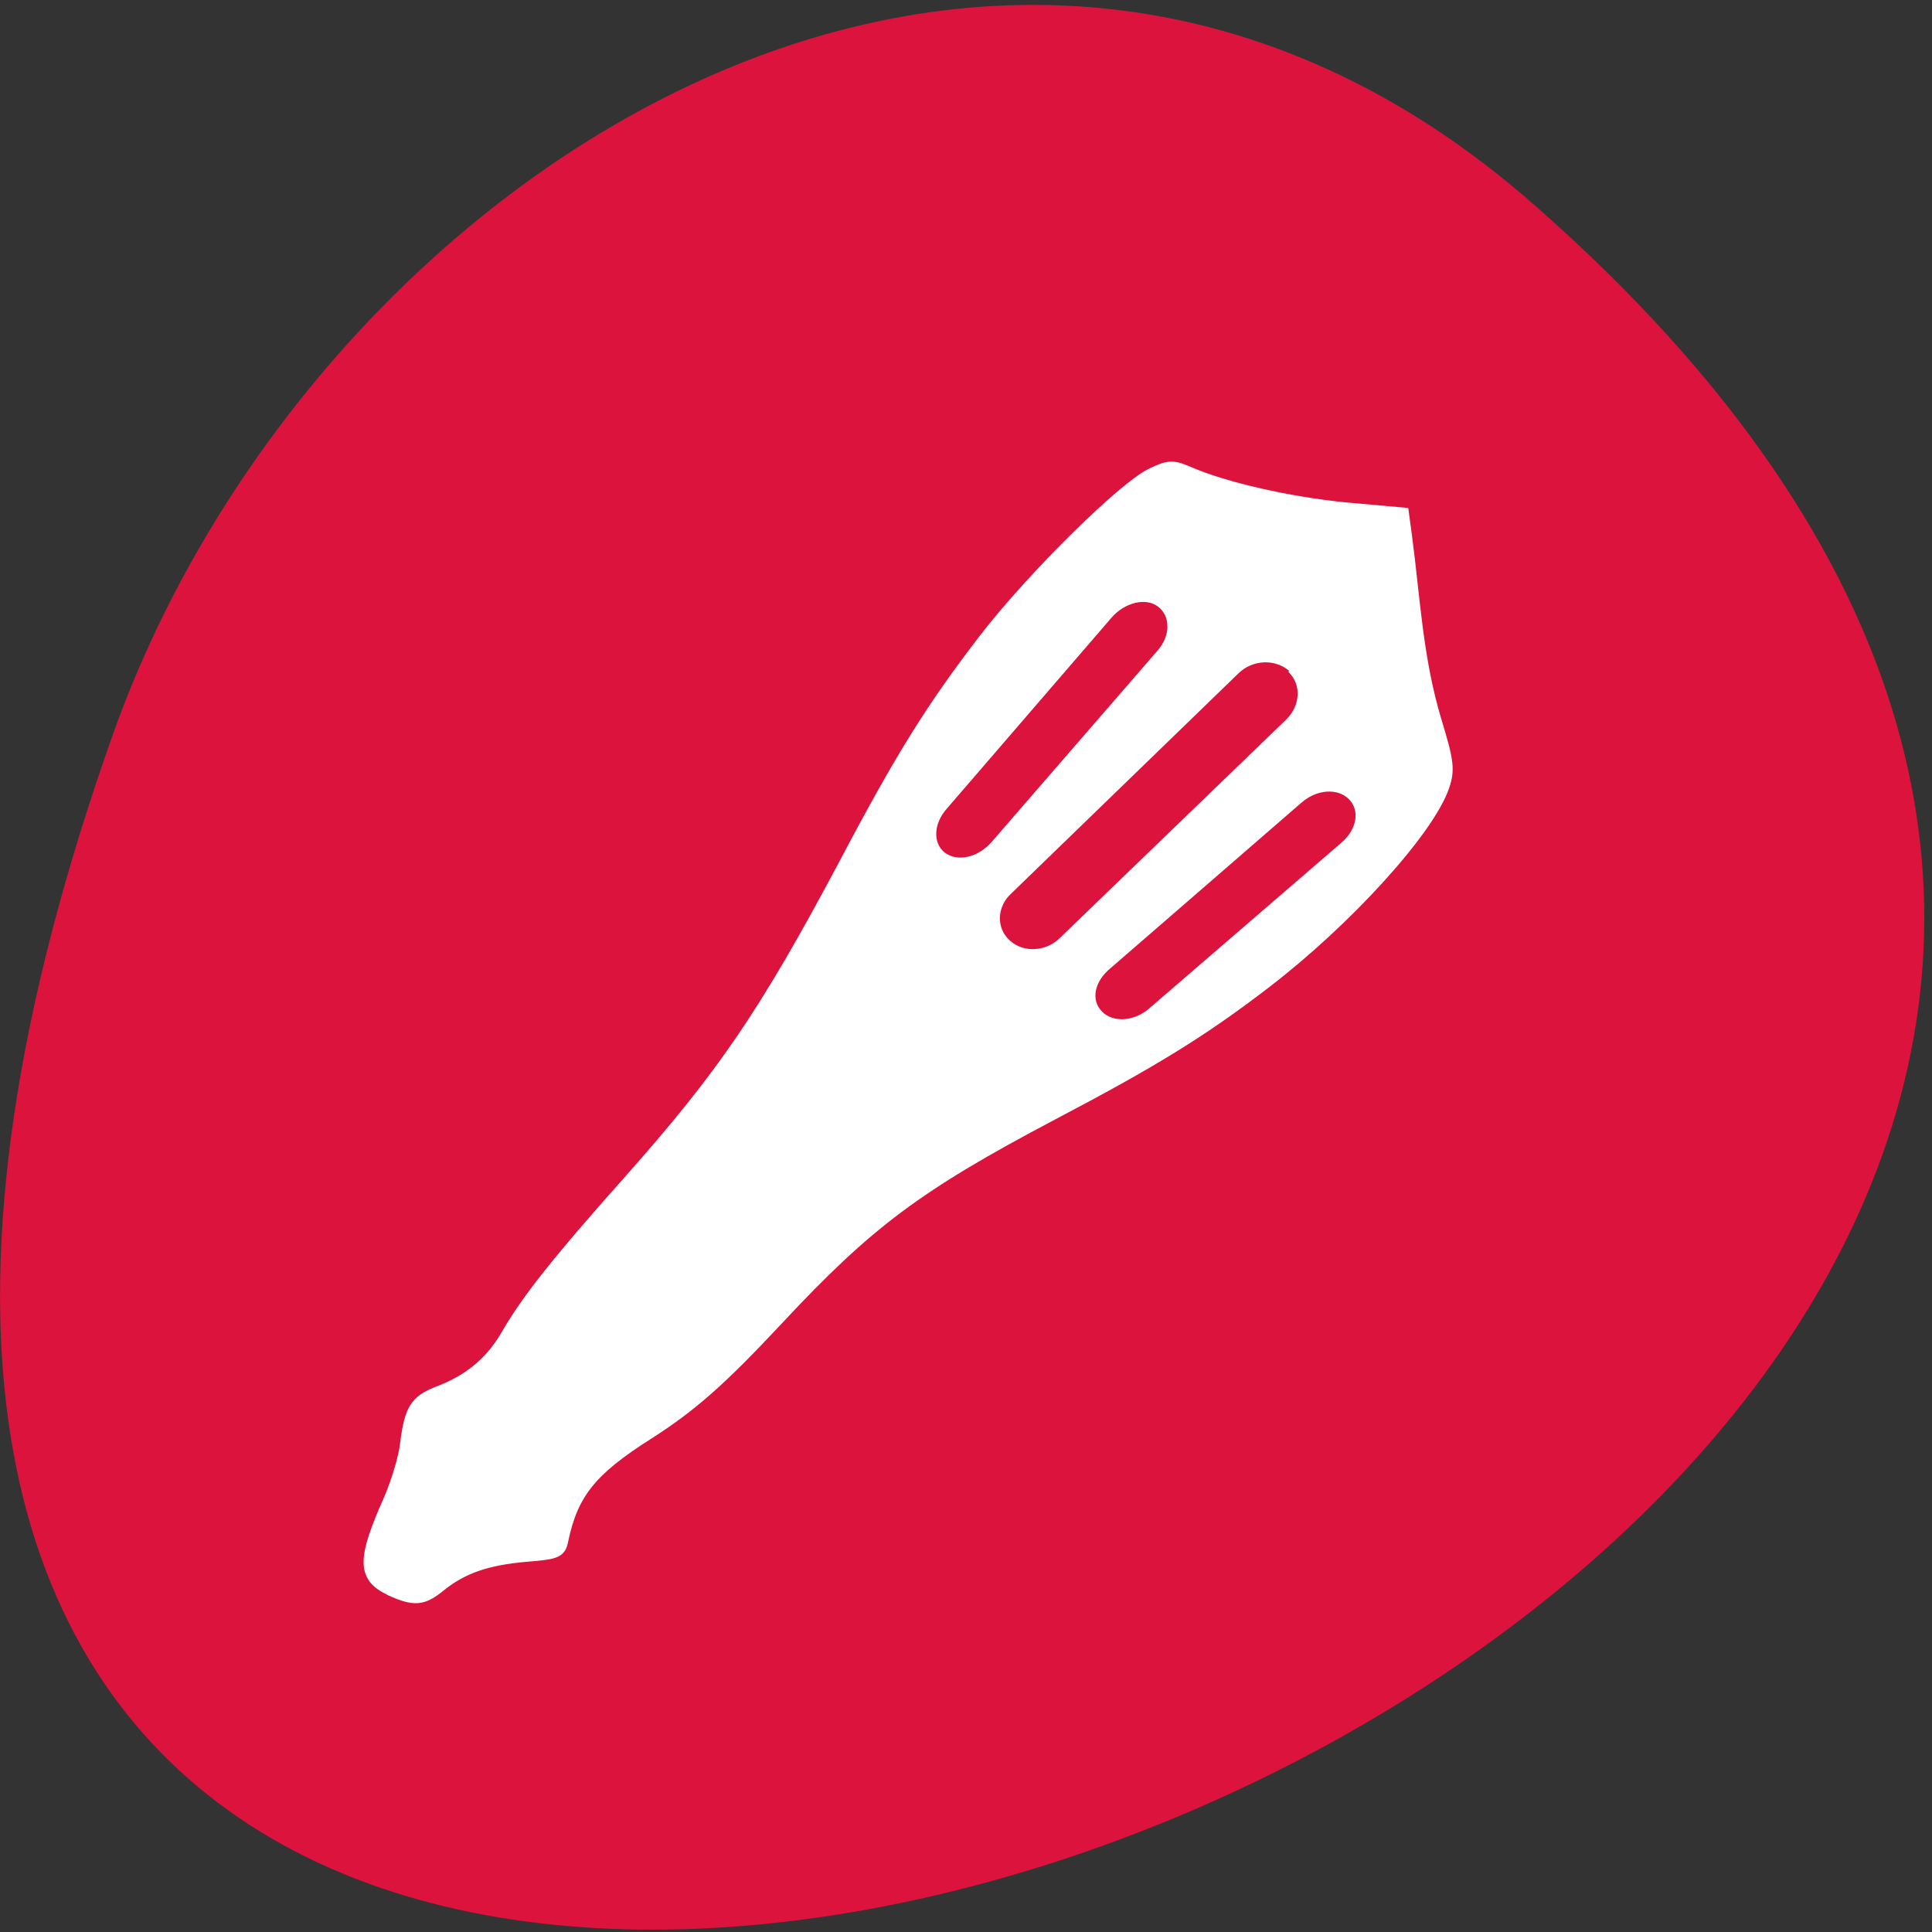 <svg xmlns="http://www.w3.org/2000/svg" viewBox="0 0 22 22"><rect x="0" y="0" width="22" height="22" fill="#333333" stroke="none"/><path d="m 17.49 2.35 c 18 15.82 -25.37 31.82 -16.2 6 c 2.29 -6.42 10.1 -11.39 16.2 -6" style="fill:#dc133c"/><path d="m -2.6 302.8 c -5.13 -2.12 -5.07 -5.11 0.07 -15.9 c 1.39 -3 2.86 -7.44 3.16 -9.84 c 0.88 -6 1.92 -7.59 6.12 -9.27 c 5.72 -2.2 9.83 -5.55 12.77 -10.42 c 3.85 -6.27 9.54 -13.19 22.77 -27.51 c 17.68 -19.2 25.47 -30.1 40.45 -56.6 c 10.87 -19.45 16.66 -28.2 26.43 -40.4 c 8.74 -10.9 25.79 -27.3 31.2 -30 c 3.25 -1.59 4.07 -1.67 6.95 -0.57 c 6.7 2.61 18.52 4.77 28.73 5.42 l 10.65 0.58 l 0.49 3.87 c 1.36 11 1.65 21.53 4.96 32.43 c 2.13 6.93 2.29 8.42 1.22 11.32 c -2.87 7.8 -18.2 24.1 -33.4 35.54 c -11.79 8.9 -21.1 14.55 -39.4 24.2 c -25.1 13.3 -34.2 20 -51.1 37.5 c -10.63 11 -16.1 15.72 -24.34 20.93 c -10.35 6.52 -13.85 10.69 -15.78 18.88 c -0.49 2.23 -1.12 2.54 -6.75 3.13 c -7.21 0.81 -11.72 2.38 -15.89 5.67 c -3.33 2.67 -4.92 2.84 -9.36 1.05" transform="matrix(0.062 0.002 0.001 0.065 4.3 -1.57)" style="fill:#fff;stroke:#fff;stroke-linecap:round;stroke-width:1.93"/><g style="fill:#dc133c"><path d="m 14.67 7.65 c 0.15 0.14 0.14 0.38 -0.02 0.54 l -2.58 2.49 c -0.16 0.16 -0.42 0.17 -0.57 0.03 c -0.16 -0.14 -0.15 -0.39 0.02 -0.54 l 2.58 -2.5 c 0.16 -0.16 0.42 -0.17 0.58 -0.03"/><path d="m 13.19 6.91 c 0.14 0.11 0.14 0.33 -0.01 0.5 l -1.89 2.18 c -0.15 0.17 -0.38 0.23 -0.53 0.12 c -0.14 -0.11 -0.13 -0.33 0.02 -0.5 l 1.88 -2.18 c 0.15 -0.17 0.39 -0.23 0.53 -0.12"/><path d="m 15.36 9.1 c 0.13 0.13 0.09 0.35 -0.09 0.5 l -2.18 1.88 c -0.17 0.15 -0.41 0.17 -0.54 0.04 c -0.13 -0.13 -0.09 -0.34 0.09 -0.49 l 2.18 -1.89 c 0.17 -0.15 0.41 -0.17 0.54 -0.04"/></g></svg>